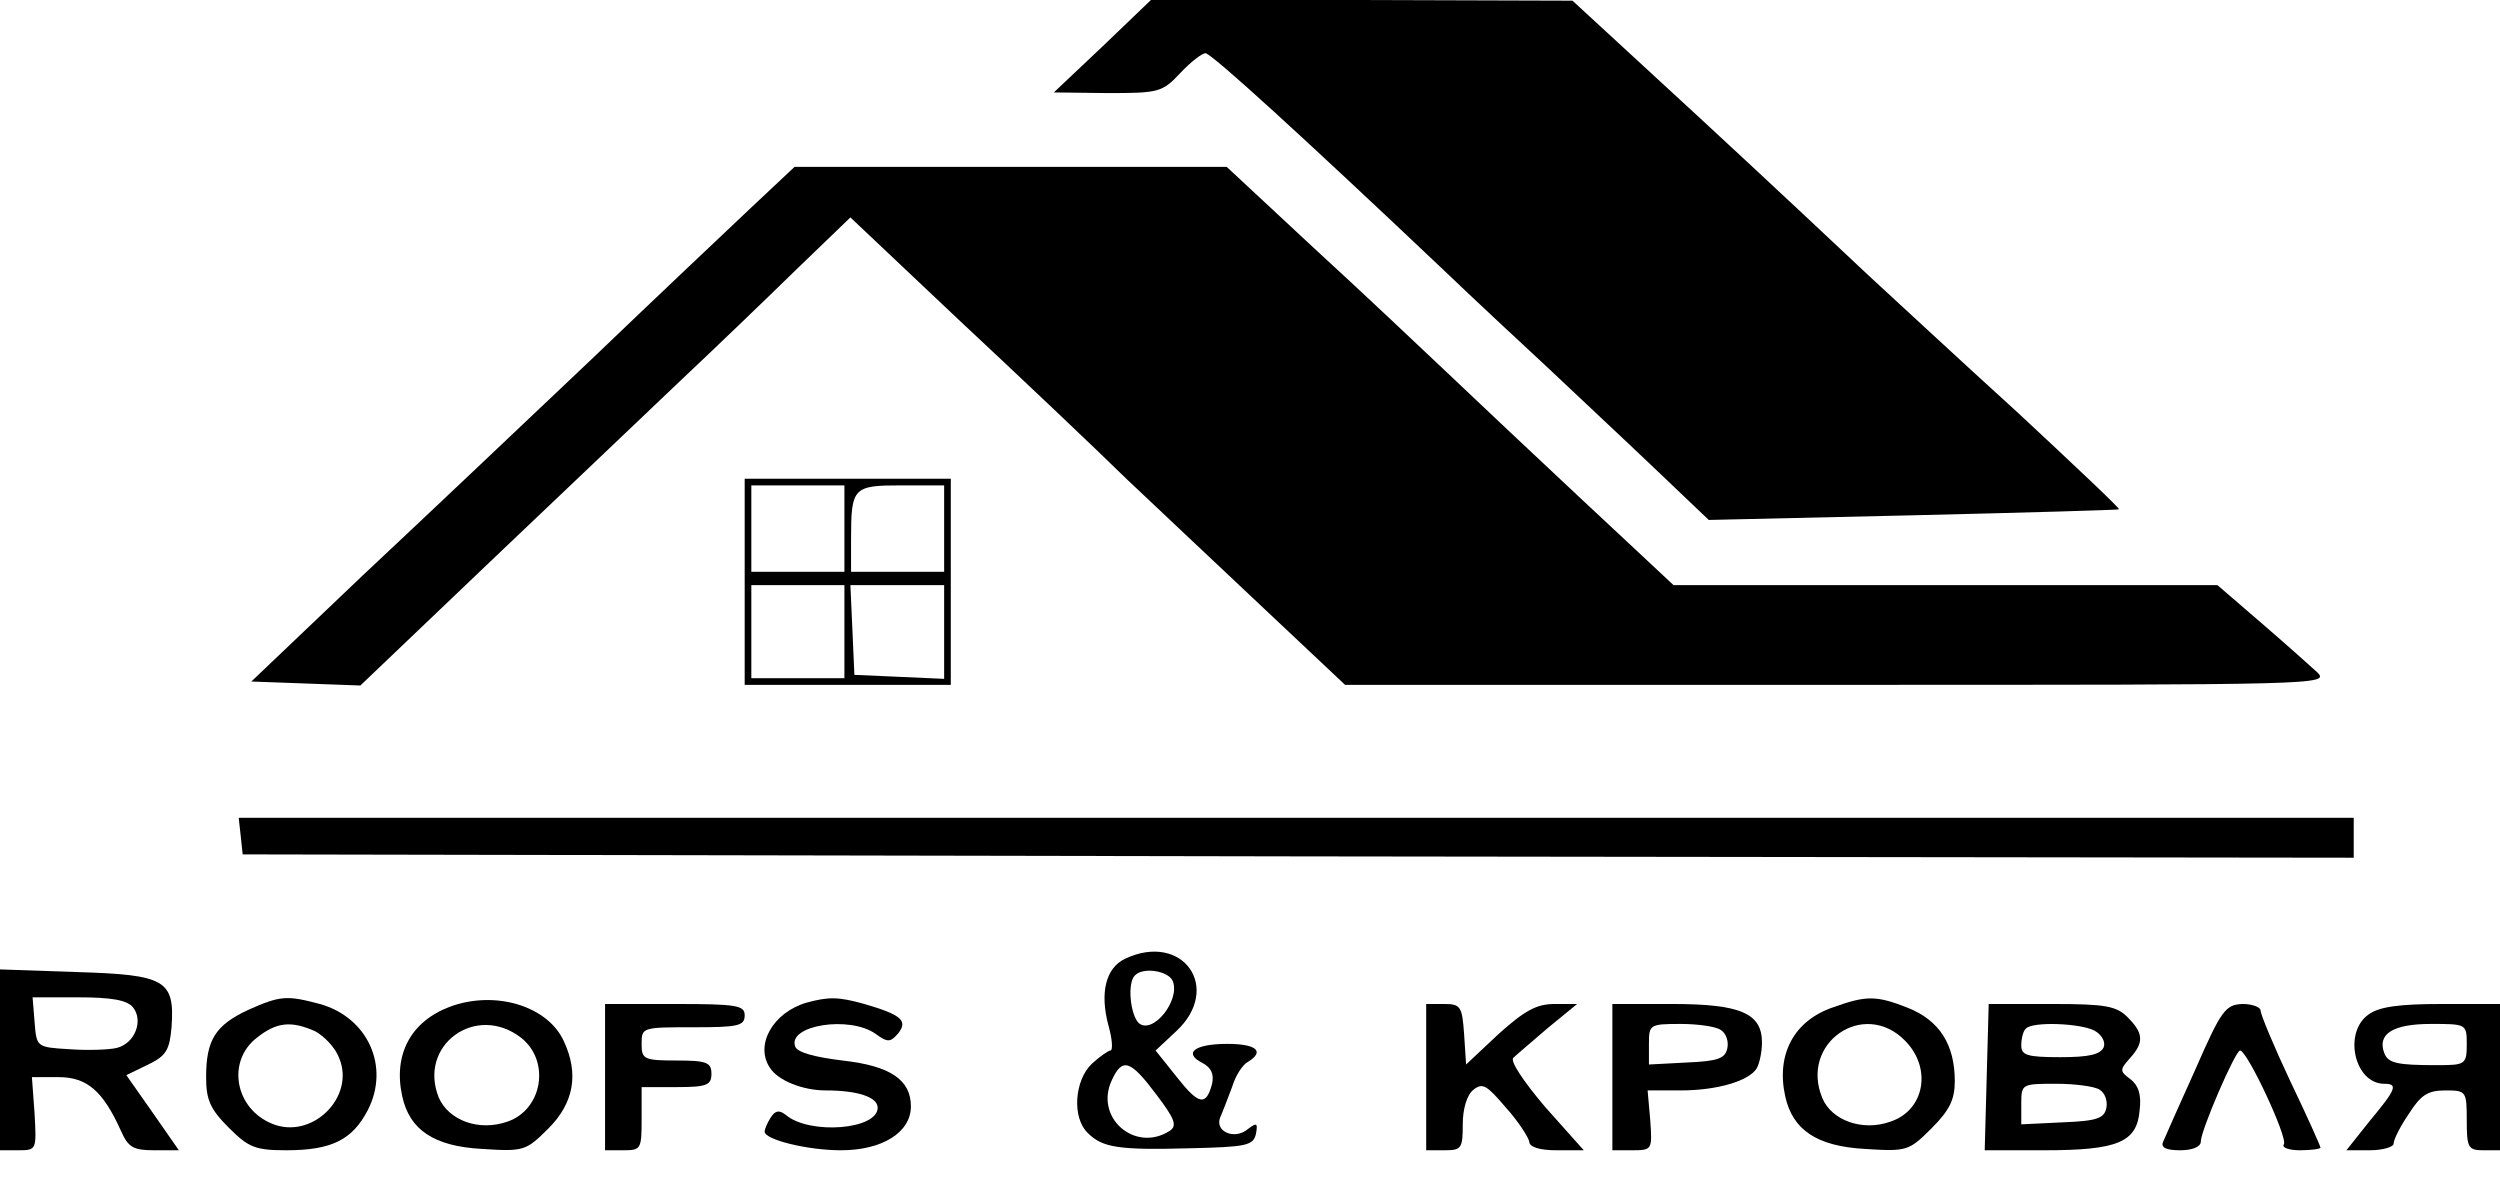 <?xml version="1.0" standalone="no"?>
<!DOCTYPE svg PUBLIC "-//W3C//DTD SVG 20010904//EN"
 "http://www.w3.org/TR/2001/REC-SVG-20010904/DTD/svg10.dtd">
<svg version="1.0" xmlns="http://www.w3.org/2000/svg"
 width="376pt" height="177pt" viewBox="0 0 376 177"
 preserveAspectRatio="xMidYMid meet">

<g transform="translate(0,177) scale(0.1,-0.1)"
fill="#000000" stroke="none">
<path d="M1658 1700 l-73 -69 81 -1 c76 0 82 1 109 30 16 17 33 30 38 30 9 0
150 -129 357 -325 47 -45 119 -112 160 -150 41 -39 112 -105 157 -148 l83 -79
307 7 c170 4 309 8 310 9 2 1 -68 67 -154 147 -87 79 -187 172 -223 205 -36
34 -150 141 -255 238 l-190 175 -317 1 -317 0 -73 -70z"/>
<path d="M1130 1458 c-36 -34 -144 -136 -240 -228 -96 -91 -251 -238 -344
-325 l-168 -160 82 -3 82 -3 196 187 c108 103 238 226 287 273 50 47 127 121
172 165 l82 79 163 -154 c90 -84 204 -192 253 -240 50 -47 144 -136 209 -197
l119 -112 741 0 c728 0 740 0 721 19 -11 10 -49 44 -85 75 l-65 56 -409 0
-409 0 -136 127 c-75 70 -167 157 -206 194 -38 36 -128 121 -200 187 l-130
121 -325 0 -325 0 -65 -61z"/>
<path d="M1120 895 l0 -155 155 0 155 0 0 155 0 155 -155 0 -155 0 0 -155z
m150 80 l0 -65 -70 0 -70 0 0 65 0 65 70 0 70 0 0 -65z m150 0 l0 -65 -70 0
-70 0 0 49 c0 78 3 81 76 81 l64 0 0 -65z m-150 -155 l0 -70 -70 0 -70 0 0 70
0 70 70 0 70 0 0 -70z m150 0 l0 -71 -67 3 -68 3 -3 68 -3 67 71 0 70 0 0 -70z"/>
<path d="M362 513 l3 -28 1588 -3 1587 -2 0 30 0 30 -1591 0 -1590 0 3 -27z"/>
<path d="M1692 328 c-29 -14 -38 -51 -25 -100 6 -21 7 -38 3 -38 -3 0 -16 -9
-28 -20 -26 -25 -30 -81 -6 -104 22 -22 46 -26 154 -23 85 2 95 4 99 22 3 16
1 17 -12 7 -20 -17 -50 -4 -42 17 4 9 12 30 18 46 5 17 16 34 24 38 26 16 12
27 -31 27 -50 0 -67 -14 -37 -29 13 -7 17 -17 14 -31 -9 -34 -20 -32 -53 10
l-32 40 31 29 c70 65 10 150 -77 109z m72 -34 c11 -29 -30 -80 -51 -63 -13 12
-18 61 -6 72 12 13 51 7 57 -9z m-25 -170 c28 -37 32 -47 20 -55 -52 -33 -113
20 -87 76 16 35 28 31 67 -21z"/>
<path d="M0 176 l0 -136 28 0 c27 0 27 1 24 55 l-4 55 40 0 c43 0 67 -21 94
-81 11 -25 19 -29 50 -29 l37 0 -39 56 -40 57 33 16 c27 13 32 22 35 56 5 71
-9 79 -142 83 l-116 4 0 -136z m200 79 c16 -20 3 -54 -24 -61 -12 -3 -45 -4
-72 -2 -49 3 -49 3 -52 41 l-3 37 69 0 c49 0 73 -4 82 -15z"/>
<path d="M373 251 c-49 -23 -63 -45 -63 -101 0 -34 6 -48 34 -76 30 -30 40
-34 87 -34 68 0 99 16 122 60 34 66 0 140 -72 160 -49 13 -59 13 -108 -9z
m101 -32 c13 -7 30 -24 36 -40 25 -59 -41 -124 -101 -99 -56 23 -68 94 -23
129 30 24 52 26 88 10z"/>
<path d="M677 256 c-59 -22 -86 -72 -72 -135 11 -50 47 -75 120 -79 63 -4 66
-3 100 31 38 38 46 82 23 131 -24 53 -103 77 -171 52z m107 -47 c44 -35 32
-108 -21 -126 -43 -15 -88 2 -103 36 -32 79 56 143 124 90z"/>
<path d="M1213 262 c-51 -15 -78 -64 -55 -98 12 -19 49 -34 84 -34 48 0 78
-10 78 -26 0 -33 -102 -41 -138 -11 -10 8 -16 7 -23 -4 -5 -8 -9 -17 -9 -21 0
-12 64 -28 115 -28 62 0 105 27 105 66 0 40 -31 61 -103 69 -41 5 -68 12 -71
21 -12 32 82 47 121 19 18 -13 22 -13 34 1 15 19 4 28 -51 44 -39 11 -54 11
-87 2z"/>
<path d="M2757 255 c-59 -20 -86 -71 -72 -134 11 -50 47 -75 120 -79 63 -4 66
-3 100 31 27 27 35 43 35 71 0 55 -23 91 -70 110 -48 19 -63 19 -113 1z m108
-50 c41 -41 30 -105 -22 -122 -42 -15 -88 2 -102 35 -35 83 62 150 124 87z"/>
<path d="M910 150 l0 -110 28 0 c26 0 27 2 27 47 l0 48 53 0 c45 0 52 3 52 20
0 17 -7 20 -52 20 -50 0 -53 2 -53 25 0 25 1 25 78 25 67 0 77 2 77 18 0 15
-12 17 -105 17 l-105 0 0 -110z"/>
<path d="M2145 150 l0 -110 28 0 c25 0 27 3 27 39 0 23 6 44 16 52 14 11 20 7
49 -27 19 -21 34 -45 35 -51 0 -8 15 -13 41 -13 l41 0 -58 65 c-33 39 -53 69
-48 74 5 5 29 25 52 45 l44 36 -34 0 c-27 0 -45 -10 -84 -45 l-49 -46 -3 46
c-3 41 -5 45 -30 45 l-27 0 0 -110z"/>
<path d="M2425 150 l0 -110 30 0 c30 0 30 1 27 45 l-4 45 50 0 c54 0 102 14
114 33 4 7 8 24 8 39 0 44 -32 58 -135 58 l-90 0 0 -110z m163 71 c8 -5 12
-17 10 -27 -3 -16 -14 -20 -61 -22 l-57 -3 0 31 c0 29 1 30 48 30 26 0 53 -4
60 -9z"/>
<path d="M2988 150 l-3 -110 90 0 c110 0 139 12 143 60 3 24 -2 38 -14 47 -16
12 -16 14 -1 31 22 24 21 38 -3 62 -17 17 -33 20 -114 20 l-95 0 -3 -110z
m162 70 c11 -6 17 -17 14 -25 -5 -11 -22 -15 -65 -15 -51 0 -59 3 -59 18 0 10
3 22 7 25 10 11 82 8 103 -3z m8 -89 c8 -5 12 -17 10 -27 -3 -16 -14 -20 -66
-22 l-62 -3 0 31 c0 30 1 30 53 30 28 0 58 -4 65 -9z"/>
<path d="M3302 162 c-24 -53 -46 -103 -49 -110 -3 -8 5 -12 26 -12 18 0 31 5
31 13 0 17 52 137 59 137 11 0 72 -131 66 -141 -4 -5 8 -9 24 -9 17 0 31 2 31
4 0 2 -20 47 -45 99 -25 53 -45 101 -45 107 0 5 -12 10 -27 10 -26 -1 -32 -9
-71 -98z"/>
<path d="M3562 244 c-38 -27 -21 -104 24 -104 21 0 18 -8 -22 -56 l-35 -44 35
0 c20 0 36 5 36 10 0 6 10 26 23 45 18 28 28 35 55 35 31 0 32 -1 32 -45 0
-41 2 -45 25 -45 l25 0 0 110 0 110 -88 0 c-63 0 -94 -4 -110 -16z m148 -44
c0 -31 -2 -32 -45 -32 -60 0 -73 3 -79 18 -11 29 13 44 70 44 53 0 54 0 54
-30z"/>
</g>
</svg>
